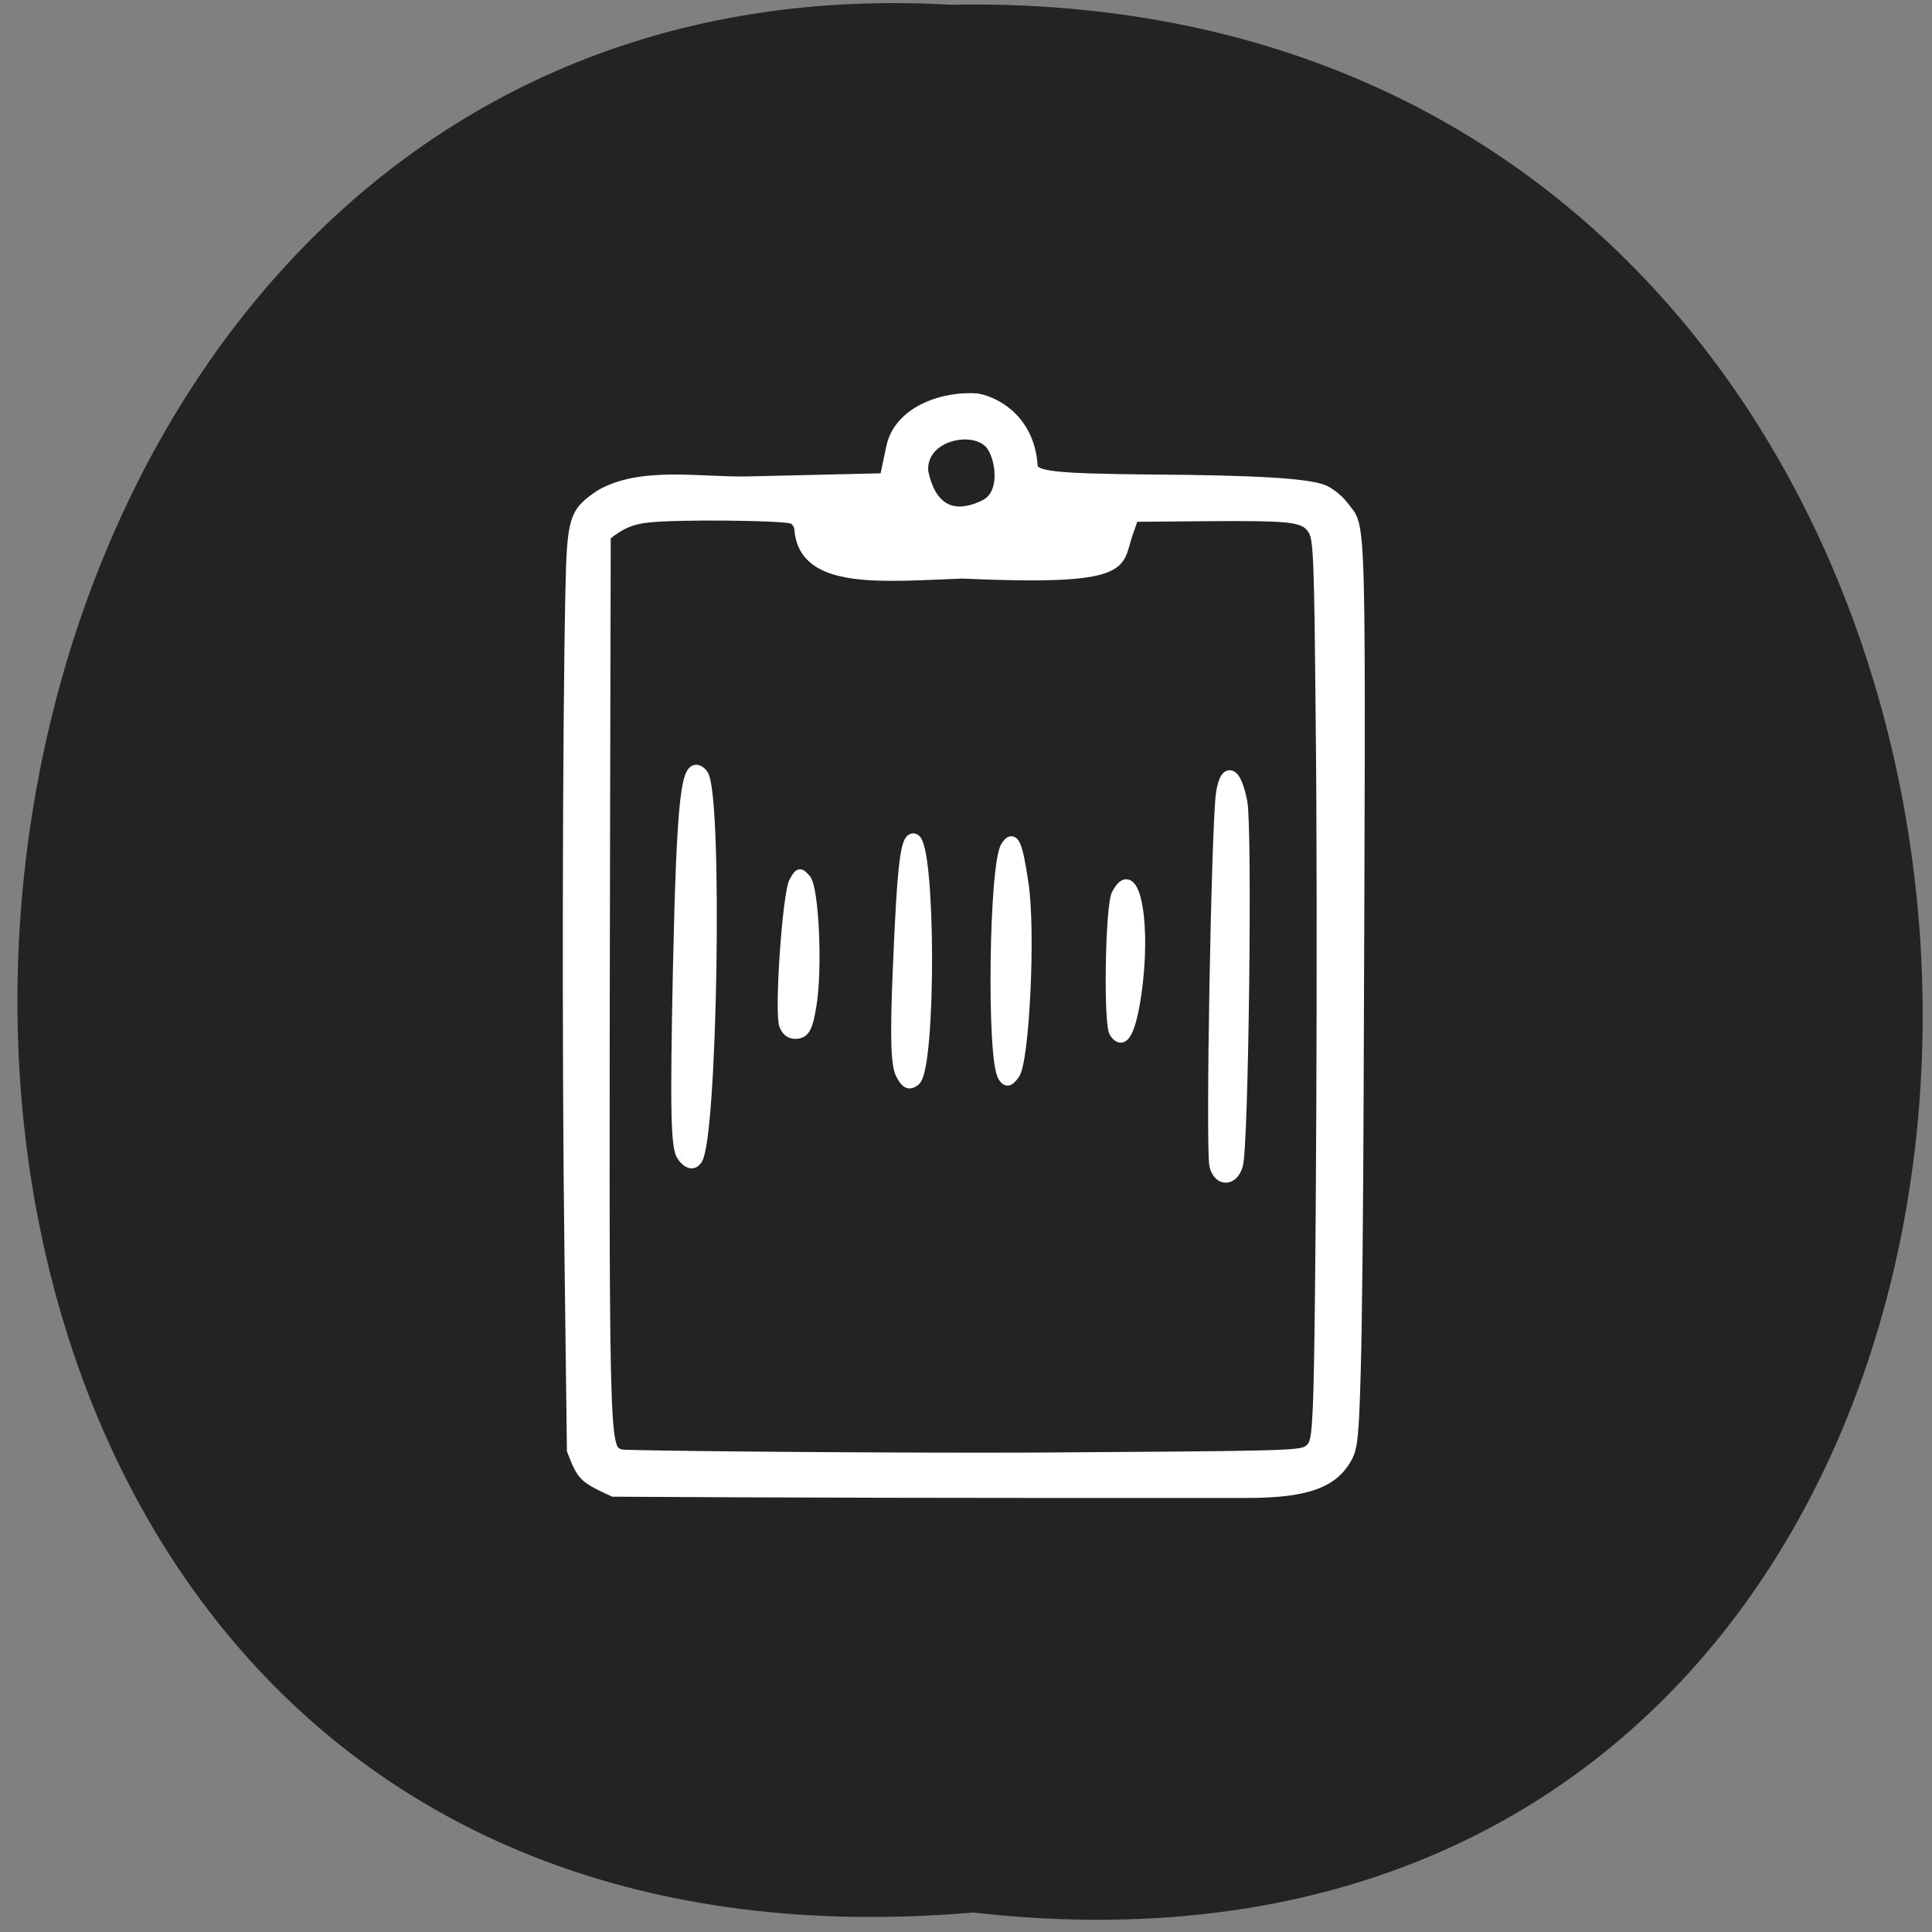 <svg xmlns="http://www.w3.org/2000/svg" viewBox="0 0 24 24"><rect x="0" y="0" width="24" height="24" fill="#808080" stroke="none"/><path d="m 12.09 23.758 c 15.883 1.801 15.66 -24.01 -0.281 -23.699 c -14.828 -0.852 -16.17 25.11 0.281 23.699" fill="#232323"/><g fill="#fff" stroke="#fff" transform="scale(0.094)"><path d="m 137.88 197.5 c -12.375 0 -30.25 -0.042 -39.708 -0.083 l -17.17 -0.083 c -4.04 -1.875 -4.25 -2.042 -5.625 -5.625 l -0.333 -26.75 c -0.333 -26 -0.25 -68.46 0.125 -86.46 c 0.208 -10.08 0.458 -10.875 4.04 -13.292 c 5.542 -3.208 13.458 -1.625 19.792 -1.792 l 17.75 -0.417 l 0.833 -3.958 c 1.083 -5.04 7.292 -6.958 11.625 -6.583 c 3.167 0.625 7.083 3.417 7.458 9.04 c 0 1.25 2.833 1.542 15.208 1.667 c 13.917 0.083 20.75 0.5 23 1.333 c 0.917 0.333 2.208 1.375 2.917 2.333 c 2.375 3.208 2.25 -1.25 1.958 77.67 c -0.042 14.333 -0.208 30.75 -0.375 36.417 c -0.25 9.125 -0.417 10.542 -1.25 11.958 c -1.917 3.375 -5.625 4.625 -13.375 4.625 c -2.375 0 -14.458 0 -26.875 0 m 34.875 -6 c 0.875 -0.583 1 -1.292 1.208 -5.667 c 0.417 -9 0.667 -65.46 0.375 -90.33 c -0.208 -22.458 -0.292 -24.417 -1.083 -25.5 c -1.083 -1.5 -2.458 -1.667 -14.08 -1.583 l -9.208 0.083 l -0.792 2.292 c -1.333 4 0.292 6.208 -22 5.208 c -10.5 0.375 -20.917 1.542 -21.708 -5.792 c 0 -0.667 -0.333 -1.25 -0.833 -1.458 c -1.292 -0.458 -15.208 -0.583 -18.833 -0.167 c -2.375 0.208 -3.833 0.958 -5.542 2.333 l -0.083 35.833 c -0.167 85.67 -0.167 84.54 1.917 85.25 c 0.708 0.208 36.792 0.5 54.792 0.417 c 32.5 -0.208 34.875 -0.25 35.875 -0.917 m -42.542 -125.08 c 2.542 -1.417 1.792 -6.083 0.458 -7.625 c -2.125 -2.417 -8.792 -1.042 -8.458 3.5 c 0.833 4.083 3.208 6.583 8.04 4.125" stroke-width="0.916"/><path d="m 90.25 152.71 c -0.792 -1.167 -0.875 -6.083 -0.5 -24.542 c 0.5 -22.917 1.083 -28.08 3 -25.792 c 1.958 2.375 1.25 48.42 -0.792 50.875 c -0.458 0.583 -1.042 0.375 -1.708 -0.542" stroke-width="1.649"/><path d="m 160.63 154.08 c -0.542 -1.792 0.25 -45.75 0.875 -49.33 c 0.542 -3.333 1.75 -2.75 2.542 1.25 c 0.667 3.458 0.167 45.38 -0.583 47.958 c -0.583 2 -2.292 2.083 -2.833 0.125" stroke-width="1.588"/><path d="m 103.58 135.54 c -0.667 -1.75 0.417 -17.625 1.333 -19.12 c 0.708 -1.208 0.792 -1.208 1.625 -0.292 c 1.083 1.167 1.583 11.958 0.75 16.833 c -0.458 2.792 -0.875 3.583 -1.875 3.708 c -0.875 0.125 -1.458 -0.25 -1.833 -1.125" stroke-width="1.195"/><path d="m 119.08 141.92 c -0.625 -1.208 -0.75 -4.833 -0.375 -13.708 c 0.583 -14 1 -17.708 2.125 -17.333 c 2.125 0.708 2.167 30.13 0.083 31.917 c -0.75 0.583 -1.167 0.417 -1.833 -0.875" stroke-width="1.448"/><path d="m 132.58 142.25 c -1.5 -2.375 -1.167 -27.917 0.375 -30.375 c 0.958 -1.542 1.458 -0.5 2.25 4.875 c 0.958 6.208 0.125 23.458 -1.167 25.21 c -0.708 0.958 -1 1.042 -1.458 0.292" stroke-width="1.425"/><path d="m 147.21 136.5 c -0.792 -1.208 -0.542 -16.667 0.292 -18.333 c 2.25 -4.417 3.958 2.542 2.917 11.75 c -0.75 6.25 -1.875 8.542 -3.208 6.583" stroke-width="1.218"/></g></svg>